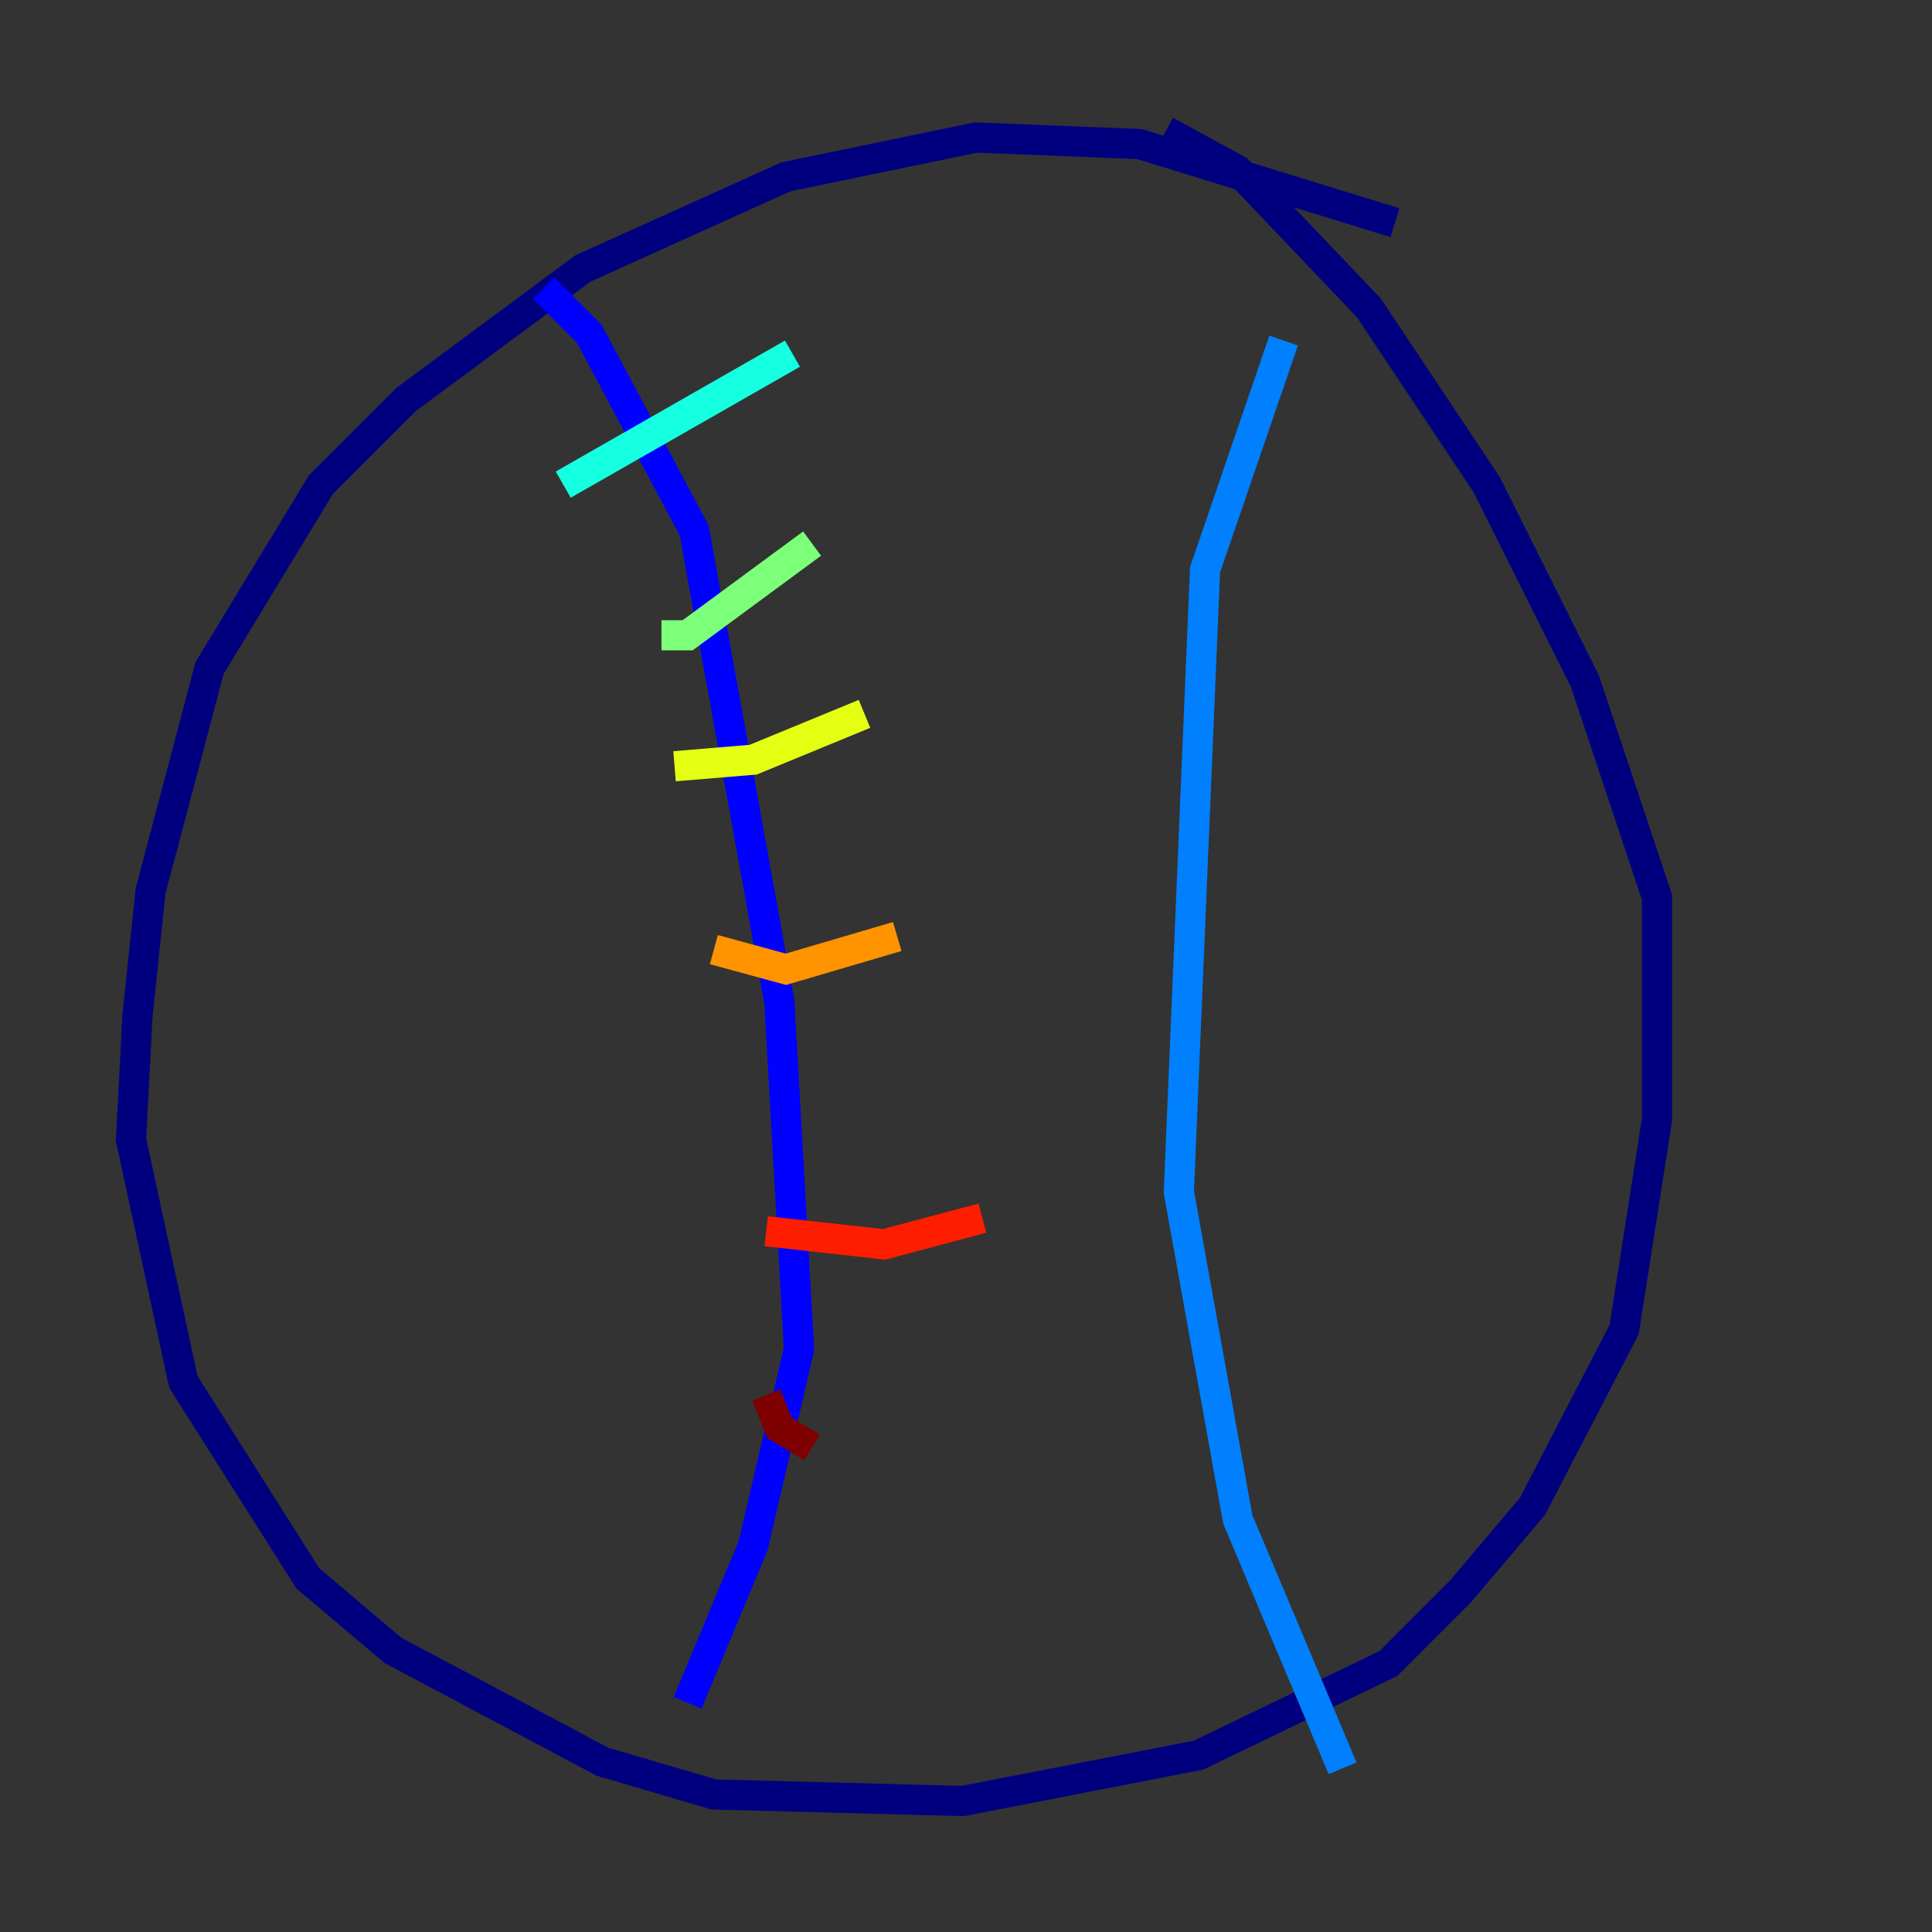 <?xml version="1.0" encoding="utf-8" ?>
<svg baseProfile="tiny" height="128" version="1.2" viewBox="0,0,128,128" width="128" xmlns="http://www.w3.org/2000/svg" xmlns:ev="http://www.w3.org/2001/xml-events" xmlns:xlink="http://www.w3.org/1999/xlink"><rect x="0" y="0" width="128" height="128" fill="#333333" stroke="none"/><defs /><polyline fill="none" points="92.42,14.752 75.498,9.546 64.651,9.112 52.068,11.715 38.617,17.79 26.902,26.468 21.261,32.108 13.885,44.258 9.98,59.01 9.112,67.254 8.678,75.498 12.149,91.552 20.393,104.57 26.034,109.342 39.919,116.719 47.295,118.888 63.783,119.322 79.403,116.285 91.986,110.21 96.759,105.437 101.532,99.797 107.607,88.081 109.776,74.197 109.776,59.444 105.003,45.125 98.495,32.108 90.685,20.393 82.007,11.281 77.234,8.678" stroke="#00007f" stroke-width="2" /><polyline fill="none" points="36.014,19.091 39.051,22.129 45.993,35.146 51.634,66.386 52.936,89.383 49.898,102.4 45.559,112.814" stroke="#0000ff" stroke-width="2" /><polyline fill="none" points="85.044,22.563 79.837,37.749 78.102,78.969 82.007,100.664 88.949,117.153" stroke="#0080ff" stroke-width="2" /><polyline fill="none" points="37.315,32.108 52.502,23.43" stroke="#15ffe1" stroke-width="2" /><polyline fill="none" points="43.824,42.088 45.559,42.088 53.803,36.014" stroke="#7cff79" stroke-width="2" /><polyline fill="none" points="44.691,50.766 49.898,50.332 57.275,47.295" stroke="#e4ff12" stroke-width="2" /><polyline fill="none" points="47.295,62.915 52.068,64.217 59.444,62.047" stroke="#ff9400" stroke-width="2" /><polyline fill="none" points="50.766,81.573 58.576,82.441 65.085,80.705" stroke="#ff1d00" stroke-width="2" /><polyline fill="none" points="50.766,92.42 51.634,94.59 53.803,95.891" stroke="#7f0000" stroke-width="2" /></svg>
